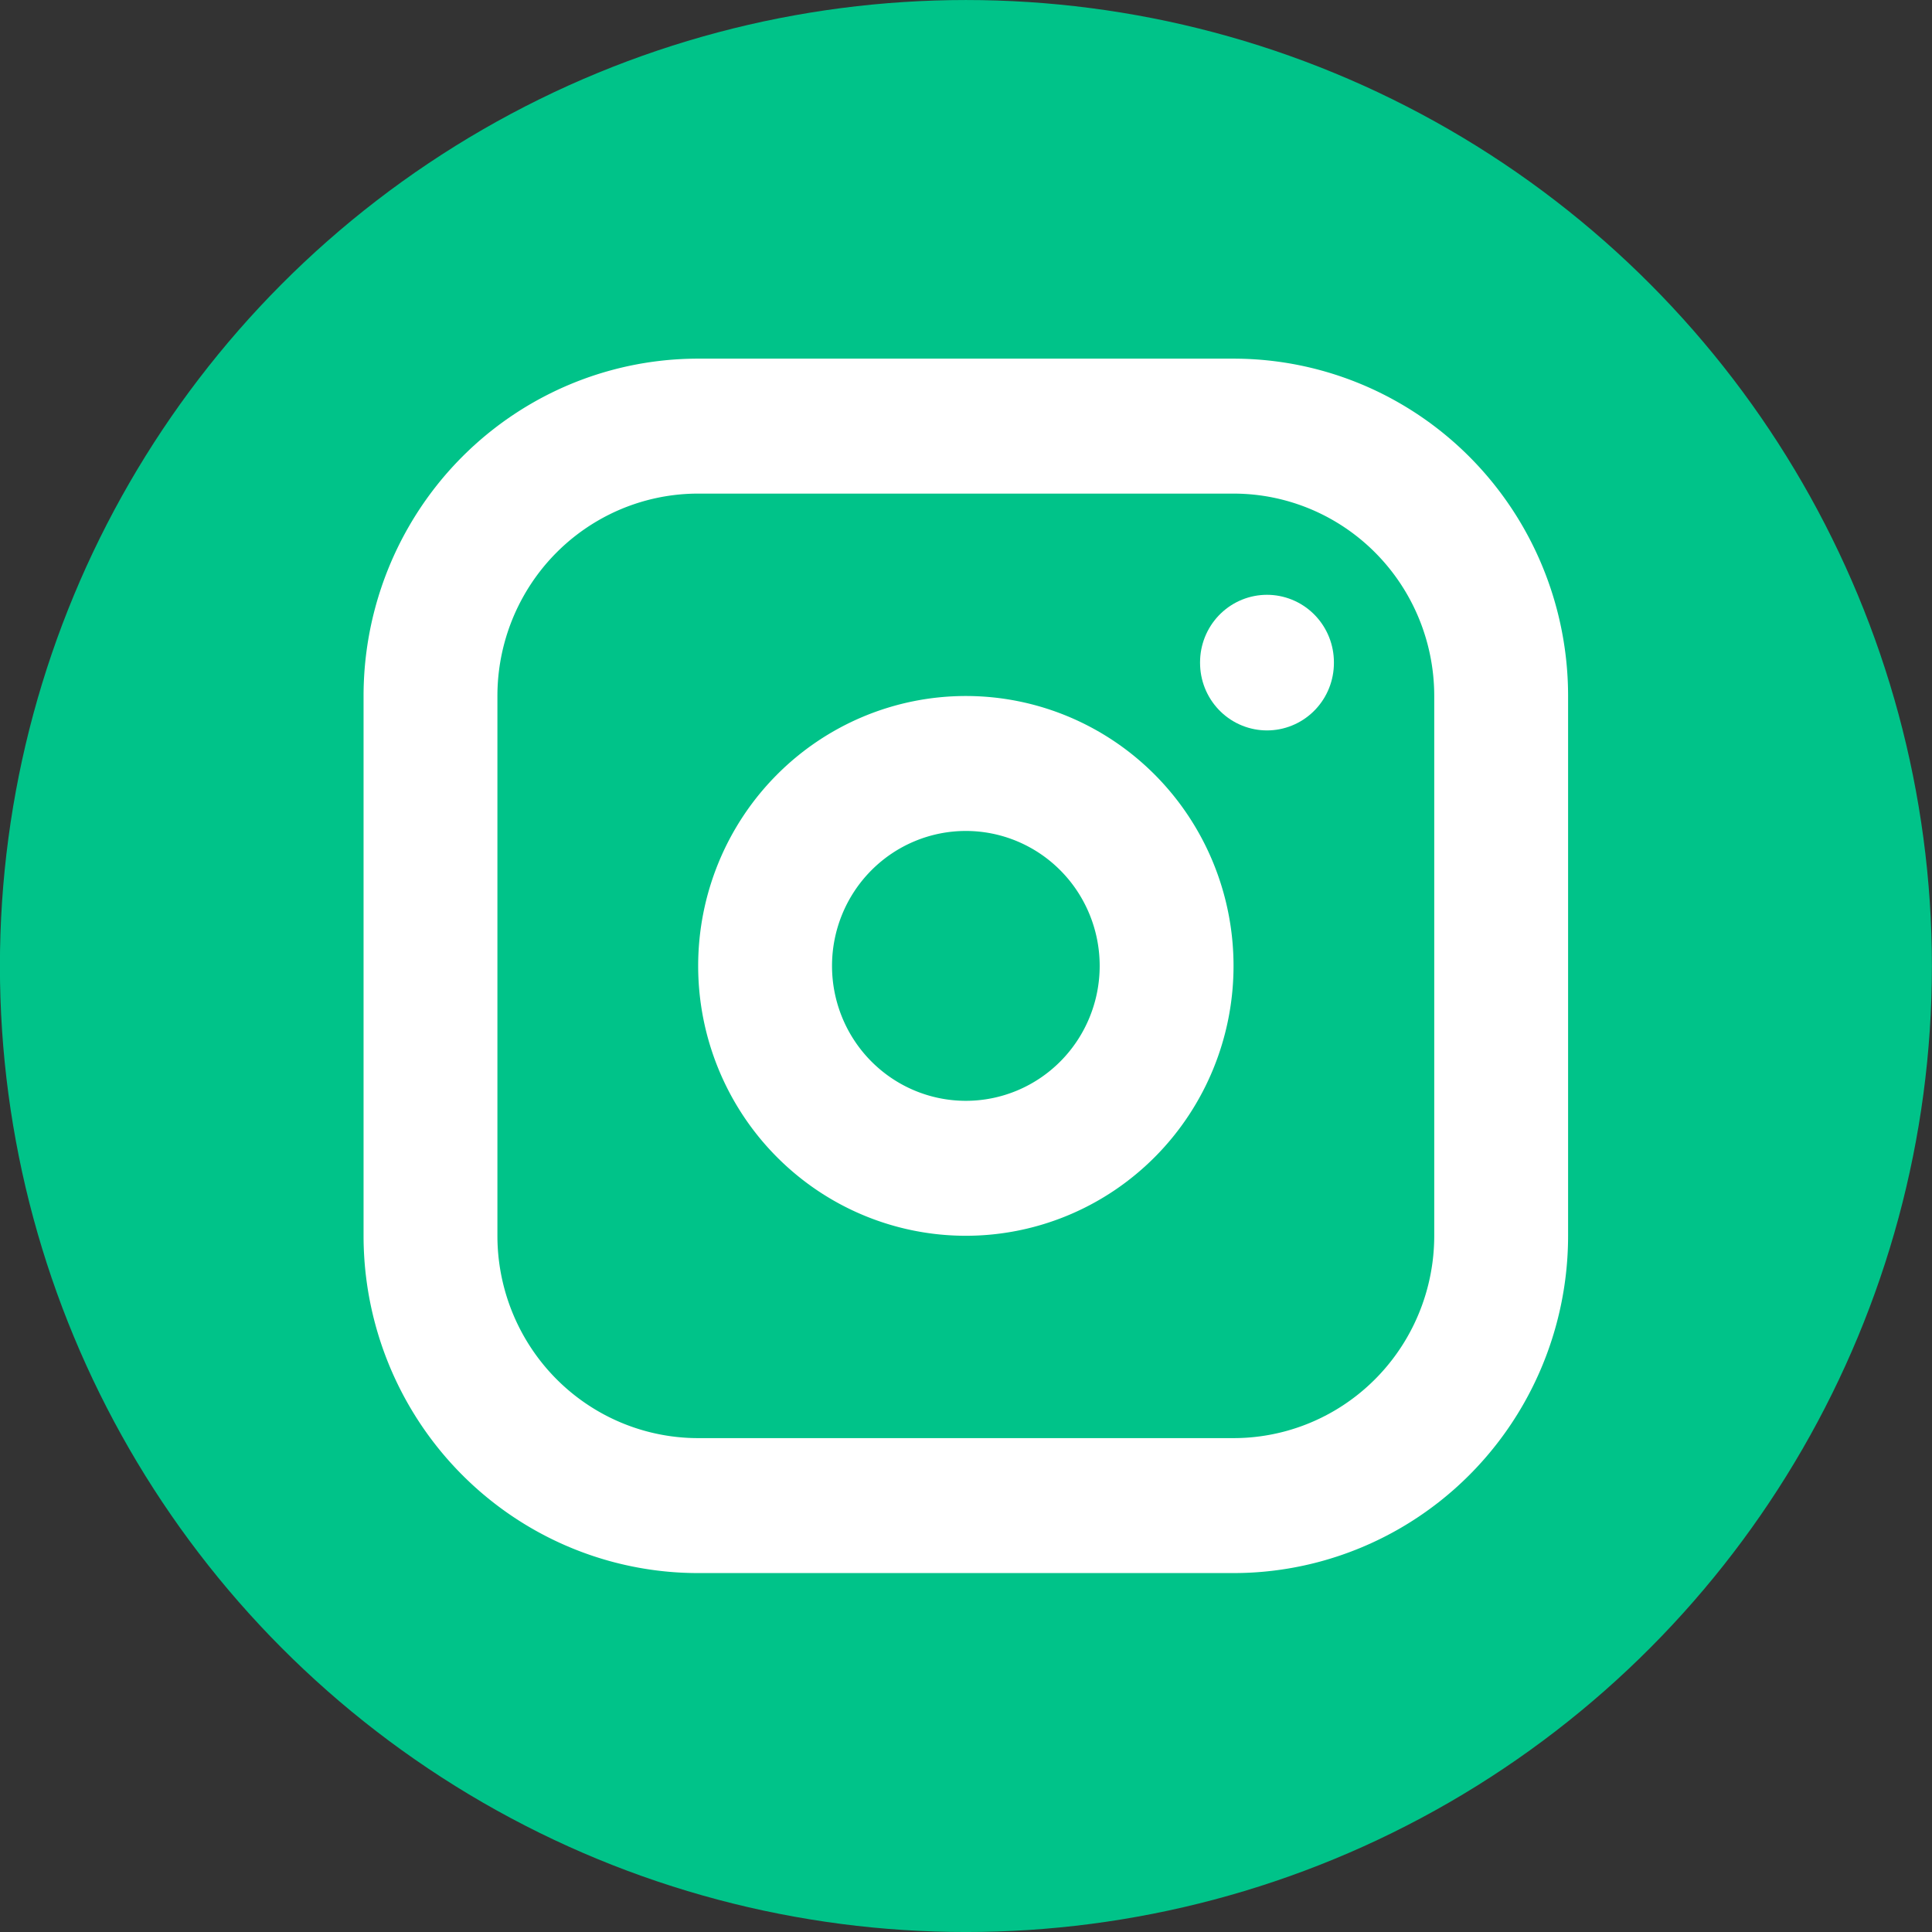 <?xml version="1.0" encoding="UTF-8" standalone="no"?>
<svg
   class="icon icon-tabler icon-tabler-brand-instagram"
   width="256"
   height="256"
   viewBox="0 0 256 256"
   stroke-width="2"
   stroke="currentColor"
   fill="none"
   stroke-linecap="round"
   stroke-linejoin="round"
   version="1.1"
   id="svg10"
   sodipodi:docname="Instagram.svg"
   inkscape:version="1.3 (0e150ed6c4, 2023-07-21)"
   inkscape:export-filename="Instagram.png"
   inkscape:export-xdpi="96"
   inkscape:export-ydpi="96"
   xmlns:inkscape="http://www.inkscape.org/namespaces/inkscape"
   xmlns:sodipodi="http://sodipodi.sourceforge.net/DTD/sodipodi-0.dtd"
   xmlns="http://www.w3.org/2000/svg"
   xmlns:svg="http://www.w3.org/2000/svg">
  <rect x="0" y="0" width="256" height="256" fill="#333333" stroke="none"/>
  <defs
     id="defs14" />
  <sodipodi:namedview
     id="namedview12"
     pagecolor="#505050"
     bordercolor="#ffffff"
     borderopacity="1"
     inkscape:showpageshadow="0"
     inkscape:pageopacity="0"
     inkscape:pagecheckerboard="1"
     inkscape:deskcolor="#505050"
     showgrid="false"
     inkscape:zoom="2.0472967"
     inkscape:cx="-58.613878"
     inkscape:cy="136.27727"
     inkscape:window-width="1920"
     inkscape:window-height="934"
     inkscape:window-x="0"
     inkscape:window-y="44"
     inkscape:window-maximized="1"
     inkscape:current-layer="svg10" />
  <g
     id="g1216"
     transform="matrix(62.5,0,0,62.5,-154.511,-193.685)">
    <circle
       style="fill:#00c389;fill-opacity:1;stroke:none;stroke-width:0.16;stroke-dasharray:none;stroke-opacity:1"
       id="path3868"
       cx="4.52"
       cy="5.147"
       r="2.048" />
  </g>
  <g
     id="g856"
     transform="matrix(7.917,0,0,7.982,33,32.217)">
    <path
       stroke="none"
       d="M 0,0 H 24 V 24 H 0 Z"
       fill="none"
       id="path2" />
    <g
       id="g2086"
       transform="matrix(0.84,0,0,0.84,-0.603,4.438)">
      <path
         d="m 4.333,-1.667 m 0,5.333 A 5.333,5.333 0 0 1 9.667,-1.667 H 20.333 a 5.333,5.333 0 0 1 5.333,5.333 V 14.333 a 5.333,5.333 0 0 1 -5.333,5.333 H 9.667 A 5.333,5.333 0 0 1 4.333,14.333 Z"
         id="path4"
         style="fill:none;stroke:#ffffff;stroke-width:2.667;stroke-opacity:1" />
      <path
         d="m 15,9 m -4,0 a 4,4 0 1 0 8,0 4,4 0 1 0 -8,0"
         id="path6"
         style="fill:none;stroke:#ffffff;stroke-width:2.667;stroke-opacity:1" />
      <path
         d="M 21,3 V 3.013"
         id="path8"
         style="fill:none;stroke:#ffffff;stroke-width:2.667;stroke-opacity:1" />
    </g>
  </g>
</svg>
